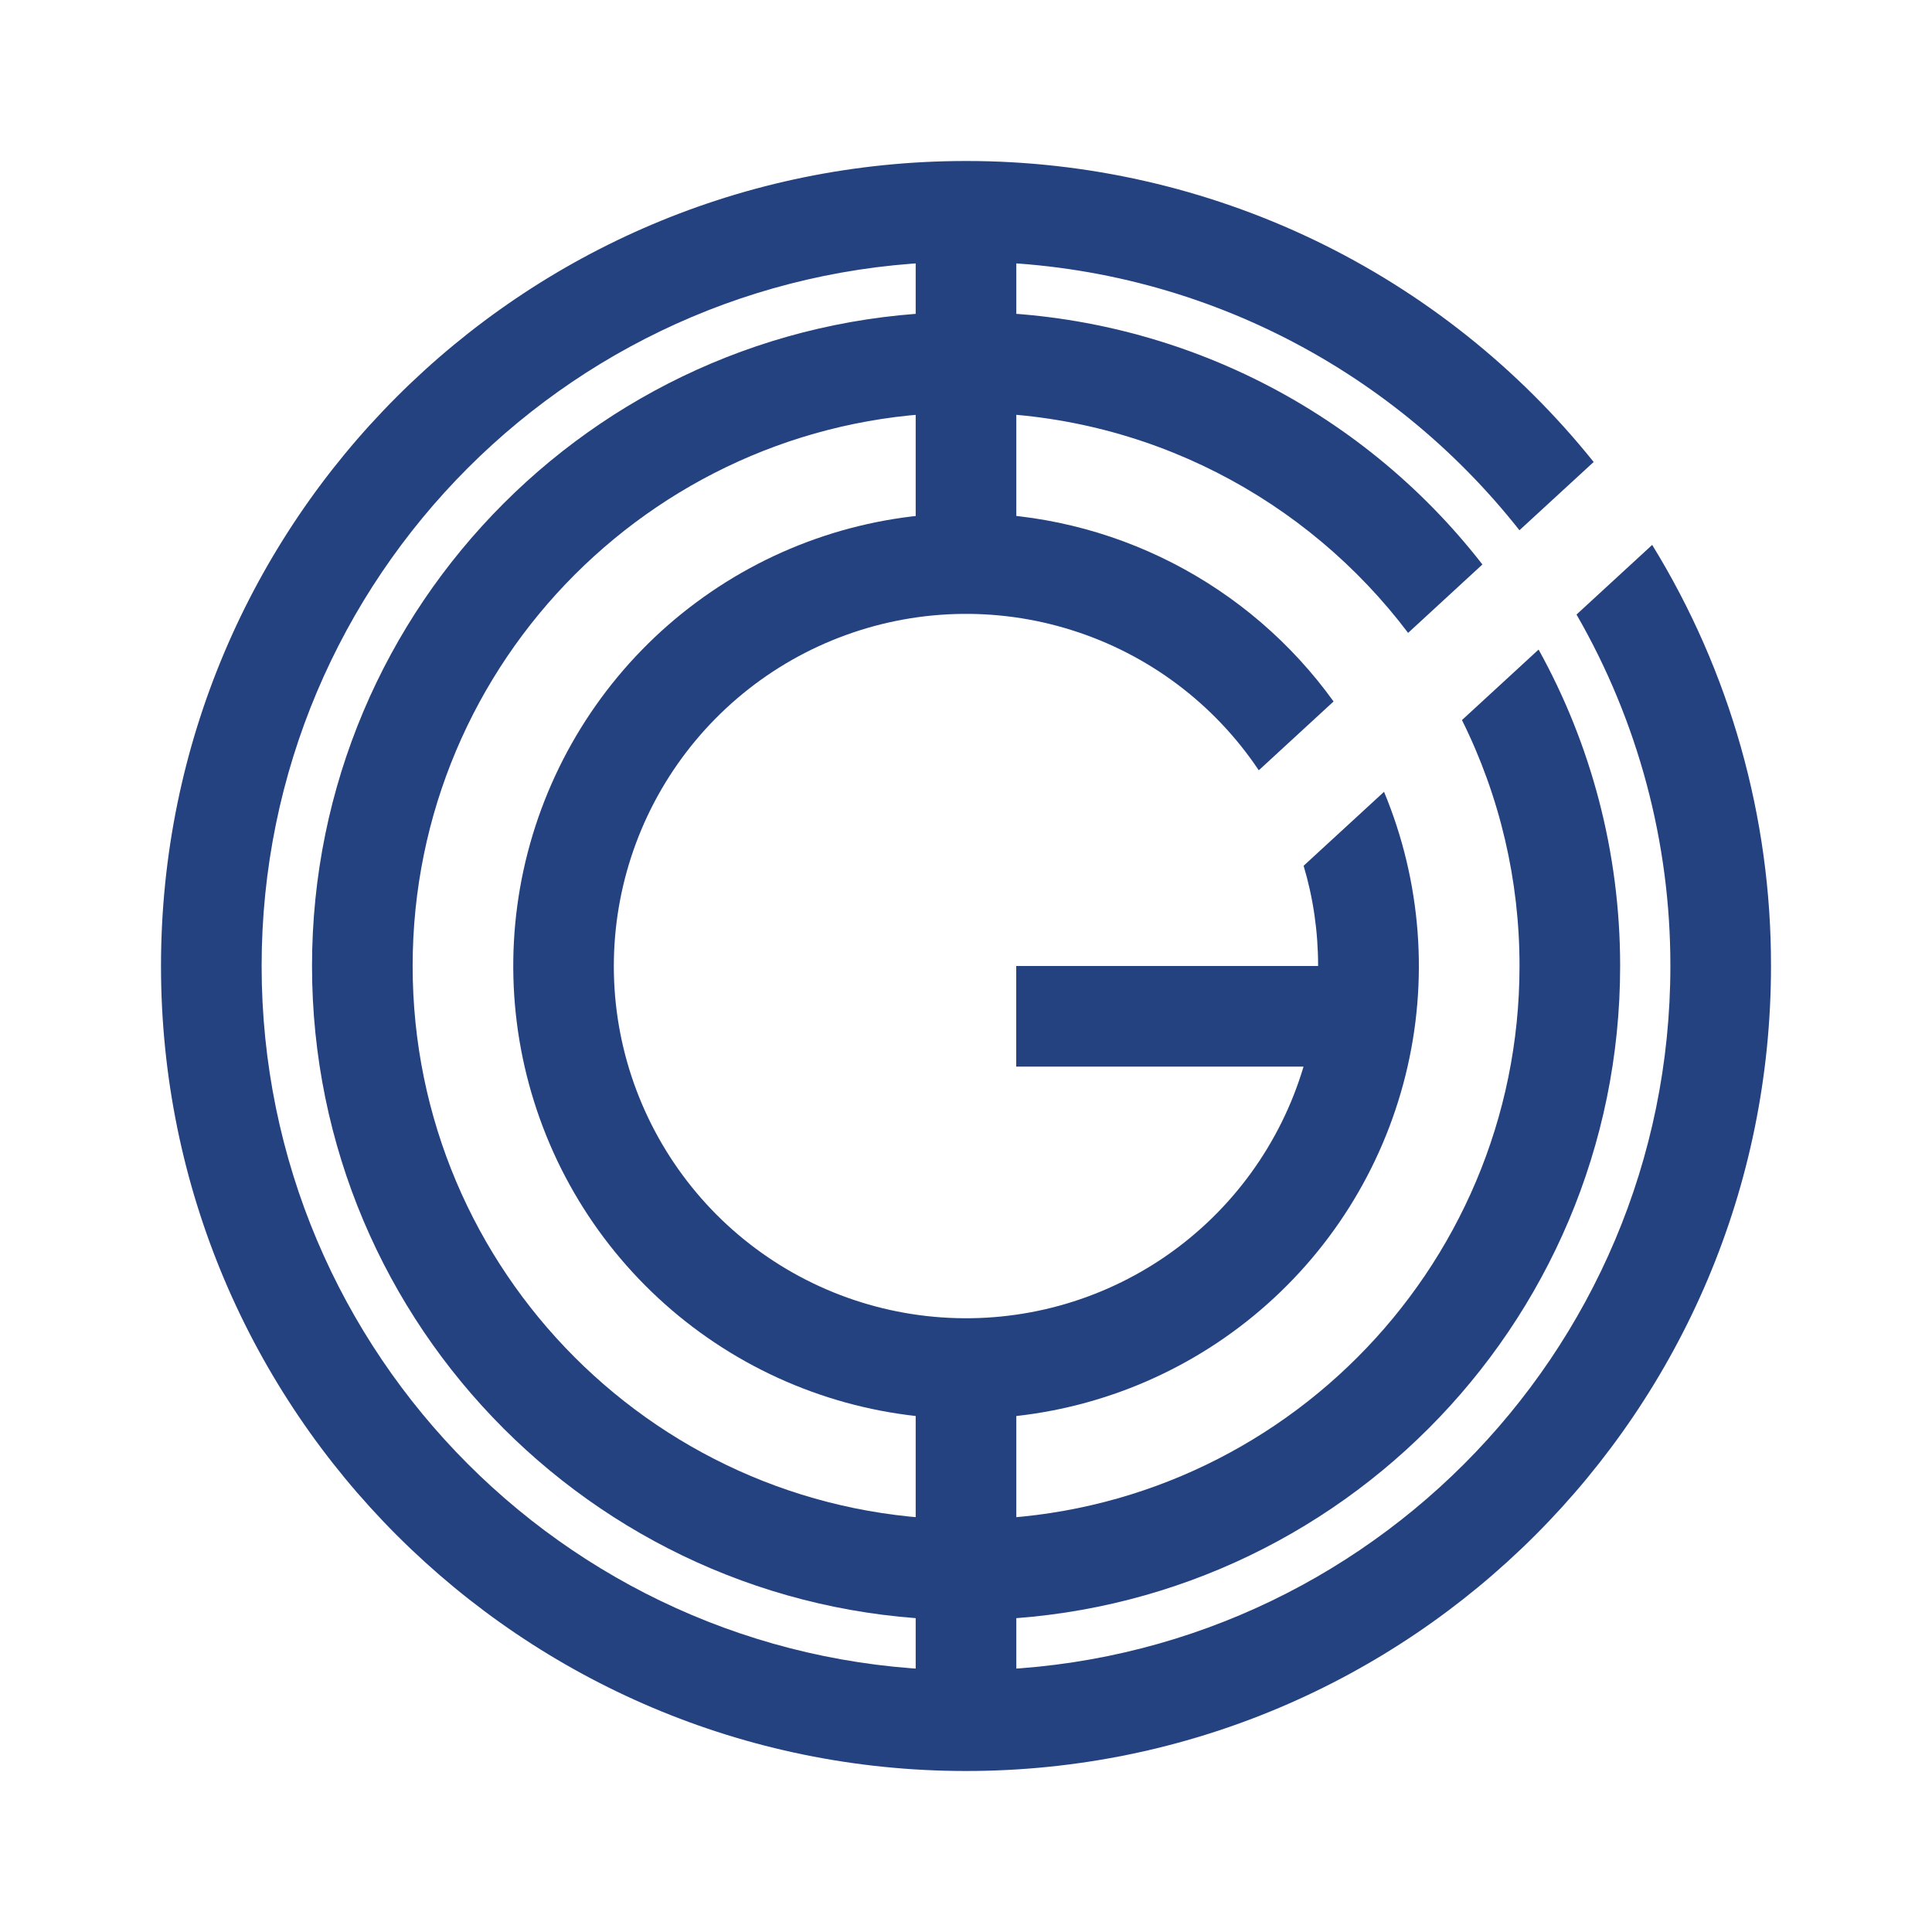 <svg width="24" height="24" viewBox="0 0 24 24" fill="none" xmlns="http://www.w3.org/2000/svg">
<path d="M12.625 2.625H11.375V7H12.625V2.625ZM12.625 16.999H11.375V21.374H12.625V16.999Z" fill="#254280"/>
<path d="M12 22C17.523 22 22 17.523 22 12C22.003 10.153 21.492 8.342 20.524 6.769L19.584 7.634C20.35 8.962 20.752 10.467 20.75 12C20.75 16.832 16.832 20.75 12 20.75C7.167 20.75 3.25 16.832 3.25 12C3.25 7.167 7.167 3.25 12 3.25C14.789 3.25 17.274 4.555 18.875 6.587L19.797 5.739C18.861 4.571 17.674 3.628 16.325 2.981C14.975 2.334 13.497 1.999 12 2C6.477 2 2 6.477 2 12C2 17.523 6.477 22 12 22Z" fill="#254280"/>
<path d="M19.113 8.069L18.161 8.945C18.633 9.894 18.877 10.94 18.876 12C18.876 15.797 15.798 18.875 12.001 18.875C8.204 18.875 5.126 15.797 5.126 12C5.126 8.203 8.204 5.125 12.001 5.125C14.244 5.125 16.237 6.2 17.492 7.862L18.415 7.012C17.656 6.035 16.683 5.244 15.572 4.7C14.46 4.156 13.238 3.874 12.001 3.875C7.513 3.875 3.876 7.512 3.876 12C3.876 16.487 7.513 20.125 12.001 20.125C16.488 20.125 20.126 16.487 20.126 12C20.126 10.574 19.758 9.234 19.113 8.069Z" fill="#254280"/>
<path d="M11.999 6.375C12.892 6.374 13.771 6.586 14.565 6.993C15.359 7.4 16.045 7.99 16.566 8.714L15.637 9.569C15.084 8.742 14.266 8.128 13.317 7.829C12.369 7.529 11.347 7.562 10.419 7.922C9.492 8.281 8.715 8.946 8.216 9.806C7.717 10.666 7.526 11.671 7.674 12.655C7.823 13.638 8.302 14.541 9.033 15.216C9.764 15.89 10.703 16.296 11.695 16.365C12.687 16.435 13.674 16.164 14.491 15.598C15.309 15.031 15.909 14.203 16.193 13.25H12.624V12H16.374C16.374 11.567 16.312 11.15 16.194 10.755L17.193 9.836C17.657 10.951 17.751 12.185 17.46 13.356C17.169 14.528 16.509 15.575 15.577 16.342C14.645 17.11 13.491 17.557 12.285 17.618C11.079 17.679 9.886 17.35 8.882 16.681C7.877 16.011 7.114 15.036 6.707 13.9C6.299 12.764 6.267 11.527 6.617 10.371C6.967 9.216 7.679 8.203 8.648 7.484C9.617 6.764 10.792 6.375 11.999 6.375Z" fill="#254280"/>
</svg>
